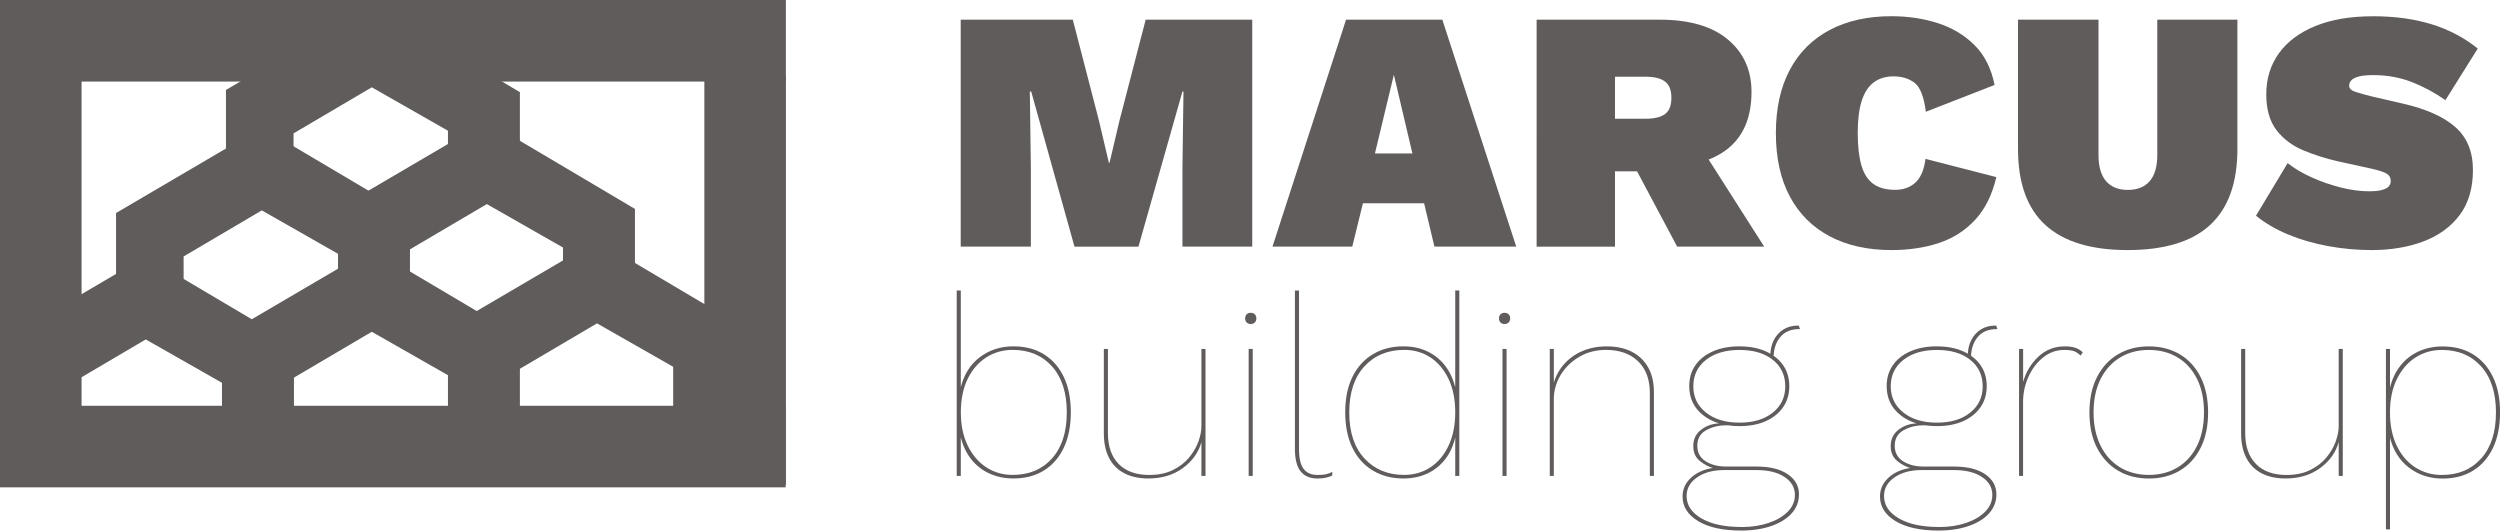 <?xml version="1.0" encoding="UTF-8"?>
<svg id="Layer_2" data-name="Layer 2" xmlns="http://www.w3.org/2000/svg" viewBox="0 0 53.237 11.299">
  <defs>
    <style>
      .cls-1 {
        fill: #605c5b;
        stroke-width: 0px;
      }
    </style>
  </defs>
  <g id="Layer_1-2" data-name="Layer 1">
    <g>
      <g>
        <g>
          <polygon class="cls-1" points="8.73 5.862 8.73 4.583 5.575 2.715 2.471 4.536 2.471 6.001 3.91 6.001 3.91 5.461 5.575 4.48 7.198 5.405 7.198 5.865 8.73 5.862"/>
          <polygon class="cls-1" points="11.071 8.832 11.071 7.168 7.917 5.3 4.812 7.121 4.812 8.835 6.251 8.835 6.251 8.046 7.917 7.065 9.539 7.99 9.539 8.835 11.071 8.832"/>
          <polygon class="cls-1" points="15.867 8.747 15.867 6.989 12.713 5.121 9.608 6.942 9.608 8.75 11.047 8.75 11.047 7.867 12.713 6.886 14.335 7.811 14.335 8.75 15.867 8.747"/>
          <polygon class="cls-1" points="6.259 9.026 6.259 7.33 3.104 5.462 0 7.284 0 8.748 1.439 8.748 1.439 8.208 3.104 7.228 4.727 8.152 4.727 9.028 6.259 9.026"/>
          <polygon class="cls-1" points="13.521 5.729 13.521 4.449 10.367 2.581 7.262 4.402 7.262 5.867 8.701 5.867 8.701 5.327 10.367 4.346 11.989 5.271 11.989 5.731 13.521 5.729"/>
          <polygon class="cls-1" points="11.071 3.242 11.071 1.962 7.917 .094 4.812 1.915 4.812 3.38 6.251 3.38 6.251 2.84 7.917 1.859 9.539 2.784 9.539 3.244 11.071 3.242"/>
        </g>
        <rect class="cls-1" x="0" y="8.641" width="16.73" height="1.737"/>
        <rect class="cls-1" x="14.999" y="1.622" width="1.737" height="8.701"/>
        <rect class="cls-1" x="0" y="1.622" width="1.737" height="8.701"/>
        <rect class="cls-1" x="0" y="0" width="16.735" height="1.737"/>
      </g>
      <g>
        <path class="cls-1" d="m26.666.419v4.833h-1.486v-1.677l.022-1.626h-.022l-.937,3.303h-1.362l-.922-3.303h-.029l.022,1.626v1.677h-1.494V.419h2.387l.556,2.146.212.9h.015l.212-.9.557-2.146h2.27Z"/>
        <path class="cls-1" d="m32.289,5.252h-1.743l-.22-.923h-1.303l-.227.923h-1.699l1.567-4.833h2.05l1.574,4.833Zm-3.01-1.984h.798l-.395-1.677-.403,1.677Z"/>
        <path class="cls-1" d="m35.343.419c.63,0,1.113.14,1.45.421.337.281.505.653.505,1.117,0,.532-.165.932-.494,1.201-.33.269-.809.403-1.439.403l-.169.088h-.805v1.604h-1.669V.419h2.621Zm-.293,2.109c.181,0,.316-.033.406-.099s.136-.182.136-.348c0-.161-.045-.276-.136-.344-.09-.069-.226-.103-.406-.103h-.659v.894h.659Zm1.01.359l1.508,2.365h-1.853l-1.127-2.116,1.472-.249Z"/>
        <path class="cls-1" d="m42.511,3.773c-.088.376-.238.678-.451.908-.212.229-.47.394-.772.494-.303.1-.64.15-1.011.15-.508,0-.946-.098-1.314-.293s-.652-.478-.85-.85-.296-.82-.296-1.347c0-.527.099-.976.296-1.347s.481-.654.85-.85c.369-.195.807-.293,1.314-.293.356,0,.688.05.996.15.307.1.567.257.78.472s.352.495.421.842l-1.464.571c-.039-.317-.119-.522-.238-.615-.12-.093-.27-.139-.45-.139-.166,0-.307.043-.421.128-.115.086-.2.217-.257.395-.056.178-.084.406-.084.685,0,.274.026.501.077.681.051.181.135.314.253.399.117.086.273.128.469.128.175,0,.319-.052.432-.157.112-.105.183-.272.212-.502l1.508.388Z"/>
        <path class="cls-1" d="m47.645.419v2.753c0,.723-.194,1.262-.582,1.619s-.973.534-1.754.534-1.365-.178-1.754-.534c-.388-.356-.582-.896-.582-1.619V.419h1.714v2.885c0,.244.054.428.161.553.107.124.261.187.461.187.205,0,.361-.062.469-.187.107-.124.161-.309.161-.553V.419h1.706Z"/>
        <path class="cls-1" d="m50.537.346c.464,0,.88.058,1.248.172s.695.287.978.516l-.688,1.099c-.229-.161-.47-.29-.721-.388-.252-.097-.523-.146-.816-.146-.127,0-.228.01-.304.029-.076.02-.129.046-.161.08-.032.034-.048.073-.048.117,0,.059.045.102.136.132.09.029.204.061.34.095l.666.154c.493.112.865.278,1.117.498.251.22.377.525.377.915s-.095.712-.285.963c-.19.252-.448.438-.773.56-.325.122-.692.183-1.102.183-.307,0-.615-.028-.922-.084s-.593-.139-.857-.249c-.263-.11-.49-.243-.681-.399l.674-1.12c.141.112.312.214.512.304s.408.162.622.216.415.08.6.08c.117,0,.21-.009.278-.029.068-.019.116-.045.143-.077.027-.032.041-.07.041-.114,0-.068-.028-.119-.084-.154-.056-.034-.157-.068-.304-.102l-.732-.161c-.259-.058-.505-.137-.74-.234-.234-.098-.425-.24-.571-.428-.146-.188-.22-.443-.22-.765,0-.332.089-.622.267-.872.178-.249.437-.443.776-.582.339-.139.75-.209,1.234-.209Z"/>
        <path class="cls-1" d="m21.58,10.189c-.184,0-.353-.035-.509-.105-.155-.07-.286-.173-.392-.308s-.181-.298-.225-.49l.006-.011v.86h-.087v-3.95h.087v2.094l-.006-.011c.068-.285.205-.505.409-.66.204-.155.443-.233.717-.233.249,0,.464.056.647.168.182.112.324.272.425.482.101.209.151.462.151.757,0,.292-.051.544-.151.755-.101.211-.243.372-.425.484-.182.112-.398.168-.647.168Zm-.016-.076c.35,0,.629-.117.839-.352.209-.234.314-.561.314-.979,0-.418-.105-.745-.314-.979-.209-.234-.489-.352-.839-.352-.209,0-.398.054-.565.162-.168.108-.299.262-.395.46-.096.198-.143.435-.143.709,0,.271.049.506.146.706.098.2.229.355.395.463.166.108.353.162.563.162Z"/>
        <path class="cls-1" d="m24.453,10.189c-.198,0-.369-.037-.511-.111-.143-.074-.251-.183-.325-.327-.074-.144-.111-.317-.111-.519v-1.802h.087v1.791c0,.285.077.505.23.66.153.155.369.233.647.233.195,0,.362-.034.503-.103.141-.068.256-.157.346-.265s.157-.222.2-.341c.043-.119.065-.229.065-.33v-1.645h.087v2.705h-.087v-.72c-.061.22-.193.404-.395.552-.202.148-.447.222-.736.222Z"/>
        <path class="cls-1" d="m26.634,6.9c-.036,0-.065-.011-.087-.033-.021-.022-.032-.051-.032-.087s.011-.065.032-.087c.022-.021.051-.032.087-.032s.065.011.087.032c.022.022.033.051.033.087s-.011.065-.033.087-.051.033-.087.033Zm.043.53v2.705h-.087v-2.705h.087Z"/>
        <path class="cls-1" d="m27.662,6.186v3.371c0,.198.032.341.098.427.065.087.164.13.297.13.08,0,.141-.005.184-.016.043-.011.087-.027.13-.049v.076c-.036.018-.079.034-.13.046s-.112.019-.184.019c-.159,0-.279-.051-.36-.151-.081-.101-.122-.262-.122-.481v-3.371h.087Z"/>
        <path class="cls-1" d="m29.885,10.189c-.245,0-.462-.056-.649-.168s-.333-.273-.436-.484c-.103-.211-.154-.463-.154-.755,0-.296.051-.548.154-.757.103-.209.248-.37.436-.482s.404-.168.649-.168c.278,0,.515.077.712.233.196.155.329.375.398.66l-.006.011v-2.094h.087v3.95h-.087v-.86l.006.011c-.04.191-.112.354-.217.49s-.233.238-.384.308c-.152.07-.321.105-.509.105Zm.016-.076c.209,0,.396-.054.56-.162.164-.108.293-.262.387-.463.094-.2.141-.435.141-.706,0-.274-.047-.51-.141-.709-.094-.198-.222-.352-.384-.46-.162-.108-.35-.162-.563-.162-.35,0-.632.117-.847.352-.215.234-.322.561-.322.979,0,.419.107.745.322.979.215.234.497.352.847.352Z"/>
        <path class="cls-1" d="m32.039,6.9c-.036,0-.065-.011-.087-.033-.021-.022-.032-.051-.032-.087s.011-.065.032-.087c.022-.021.051-.032.087-.032s.065.011.087.032c.022.022.033.051.033.087s-.011.065-.033.087-.051.033-.087.033Zm.043.53v2.705h-.087v-2.705h.087Z"/>
        <path class="cls-1" d="m33.002,10.135v-2.705h.087v.757l-.006-.016c.04-.151.112-.288.216-.408.105-.121.234-.216.39-.284.155-.068.33-.103.525-.103.209,0,.389.039.538.116s.265.189.346.333c.081.144.122.321.122.53v1.78h-.087v-1.769c0-.288-.084-.513-.252-.674-.168-.161-.396-.241-.684-.241-.209,0-.398.049-.565.146-.168.098-.3.227-.398.387-.097.161-.146.335-.146.522v1.629h-.087Z"/>
        <path class="cls-1" d="m37.411,9.935c.278,0,.497.054.657.162s.241.252.241.433c0,.151-.052.285-.154.4-.103.115-.247.205-.433.27-.186.065-.401.098-.647.098-.386,0-.69-.067-.912-.2-.222-.134-.333-.308-.333-.525,0-.159.062-.294.187-.406.124-.112.286-.18.484-.206l-.005.011c-.108-.029-.208-.081-.3-.157-.092-.076-.138-.18-.138-.314,0-.151.058-.27.176-.357.117-.087.257-.13.419-.13l.276.043h-.173c-.159,0-.3.035-.425.105-.124.07-.187.18-.187.328s.059.259.178.333.26.111.422.111h.665Zm-.325,1.288c.213,0,.405-.029.576-.087.171-.058.307-.138.409-.241.101-.103.151-.221.151-.355,0-.159-.074-.286-.222-.384s-.346-.146-.595-.146h-.693c-.231,0-.421.051-.571.154-.15.103-.225.235-.225.398,0,.195.104.353.314.476.209.123.494.184.855.184Zm-.043-3.847c.213,0,.399.035.557.105s.282.169.371.295c.088.126.132.276.132.449,0,.169-.044.318-.132.446-.089.128-.212.227-.371.298s-.345.105-.557.105c-.321,0-.58-.077-.776-.233-.196-.155-.295-.361-.295-.617,0-.173.044-.323.133-.449.088-.126.214-.225.376-.295.162-.07.35-.105.562-.105Zm0,.076c-.296,0-.534.07-.714.211-.18.141-.27.328-.27.563,0,.231.09.417.27.56.18.143.419.214.714.214.296,0,.532-.071.709-.214.177-.142.265-.329.265-.56,0-.234-.088-.422-.265-.563-.177-.141-.413-.211-.709-.211Zm1.261-.52l.027.076h-.016c-.177,0-.312.057-.406.171-.094.114-.141.261-.141.441l-.07-.027c0-.134.024-.249.073-.346.048-.097.117-.174.205-.23.088-.056.192-.084.311-.084h.016Z"/>
        <path class="cls-1" d="m41.615,9.935c.278,0,.497.054.657.162s.241.252.241.433c0,.151-.052.285-.154.4-.103.115-.247.205-.433.27-.186.065-.401.098-.647.098-.386,0-.69-.067-.912-.2-.222-.134-.333-.308-.333-.525,0-.159.062-.294.187-.406.124-.112.286-.18.484-.206l-.005.011c-.108-.029-.208-.081-.3-.157-.092-.076-.138-.18-.138-.314,0-.151.058-.27.176-.357.117-.087.257-.13.419-.13l.276.043h-.173c-.159,0-.3.035-.425.105-.124.07-.187.18-.187.328s.059.259.178.333.26.111.422.111h.665Zm-.325,1.288c.213,0,.405-.029.576-.087.171-.058.307-.138.409-.241.101-.103.151-.221.151-.355,0-.159-.074-.286-.222-.384s-.346-.146-.595-.146h-.693c-.231,0-.421.051-.571.154-.15.103-.225.235-.225.398,0,.195.104.353.314.476.209.123.494.184.855.184Zm-.043-3.847c.213,0,.399.035.557.105s.282.169.371.295c.088.126.132.276.132.449,0,.169-.044.318-.132.446-.089.128-.212.227-.371.298s-.345.105-.557.105c-.321,0-.58-.077-.776-.233-.196-.155-.295-.361-.295-.617,0-.173.044-.323.133-.449.088-.126.214-.225.376-.295.162-.07.35-.105.562-.105Zm0,.076c-.296,0-.534.07-.714.211-.18.141-.27.328-.27.563,0,.231.09.417.27.56.18.143.419.214.714.214.296,0,.532-.071.709-.214.177-.142.265-.329.265-.56,0-.234-.088-.422-.265-.563-.177-.141-.413-.211-.709-.211Zm1.261-.52l.027.076h-.016c-.177,0-.312.057-.406.171-.094.114-.141.261-.141.441l-.07-.027c0-.134.024-.249.073-.346.048-.097.117-.174.205-.23.088-.056.192-.084.311-.084h.016Z"/>
        <path class="cls-1" d="m42.995,10.135v-2.705h.087v.703c.061-.213.169-.392.325-.538.155-.146.343-.219.562-.219.098,0,.177.012.238.035.061.024.11.055.146.095l-.049.065c-.036-.036-.077-.065-.124-.087-.047-.021-.121-.032-.222-.032-.166,0-.316.053-.449.159-.134.107-.238.244-.314.414-.076.169-.114.348-.114.535v1.575h-.087Z"/>
        <path class="cls-1" d="m45.76,7.376c.249,0,.468.056.657.168.189.112.337.273.444.484.106.211.16.463.16.755s-.053.544-.16.755c-.107.211-.254.372-.444.484-.19.112-.409.168-.657.168s-.468-.056-.657-.168-.338-.273-.447-.484-.162-.463-.162-.755.054-.544.162-.755.257-.372.447-.484.408-.168.657-.168Zm0,.076c-.231,0-.435.053-.611.159-.177.107-.316.259-.416.457s-.151.436-.151.714c0,.274.051.511.151.712s.24.353.416.46c.177.106.381.159.611.159s.435-.053.611-.159c.177-.107.315-.26.414-.46s.149-.437.149-.712c0-.278-.05-.516-.149-.714s-.237-.351-.414-.457c-.177-.106-.381-.159-.611-.159Z"/>
        <path class="cls-1" d="m48.671,10.189c-.198,0-.369-.037-.511-.111-.143-.074-.251-.183-.325-.327-.074-.144-.111-.317-.111-.519v-1.802h.087v1.791c0,.285.077.505.23.66.153.155.369.233.647.233.195,0,.362-.034.503-.103.141-.068.256-.157.346-.265s.157-.222.2-.341c.043-.119.065-.229.065-.33v-1.645h.087v2.705h-.087v-.72c-.061.22-.193.404-.395.552-.202.148-.447.222-.736.222Z"/>
        <path class="cls-1" d="m50.808,11.272v-3.841h.087v.86l-.006-.011c.043-.191.118-.354.225-.49s.237-.238.392-.308c.155-.07.325-.105.509-.105.249,0,.464.056.647.168.182.112.324.272.425.482.101.209.151.462.151.757,0,.292-.051.544-.151.755-.101.211-.243.372-.425.484-.182.112-.398.168-.647.168-.274,0-.513-.077-.717-.233-.204-.155-.34-.375-.409-.66l.006-.011v1.986h-.087Zm1.19-1.158c.35,0,.629-.117.839-.352.209-.234.314-.561.314-.979,0-.418-.105-.745-.314-.979-.209-.234-.489-.352-.839-.352-.209,0-.397.054-.563.162-.166.108-.298.262-.395.46-.097.198-.146.435-.146.709,0,.271.048.506.143.706s.227.355.395.463c.168.108.356.162.565.162Z"/>
      </g>
    </g>
  </g>
</svg>